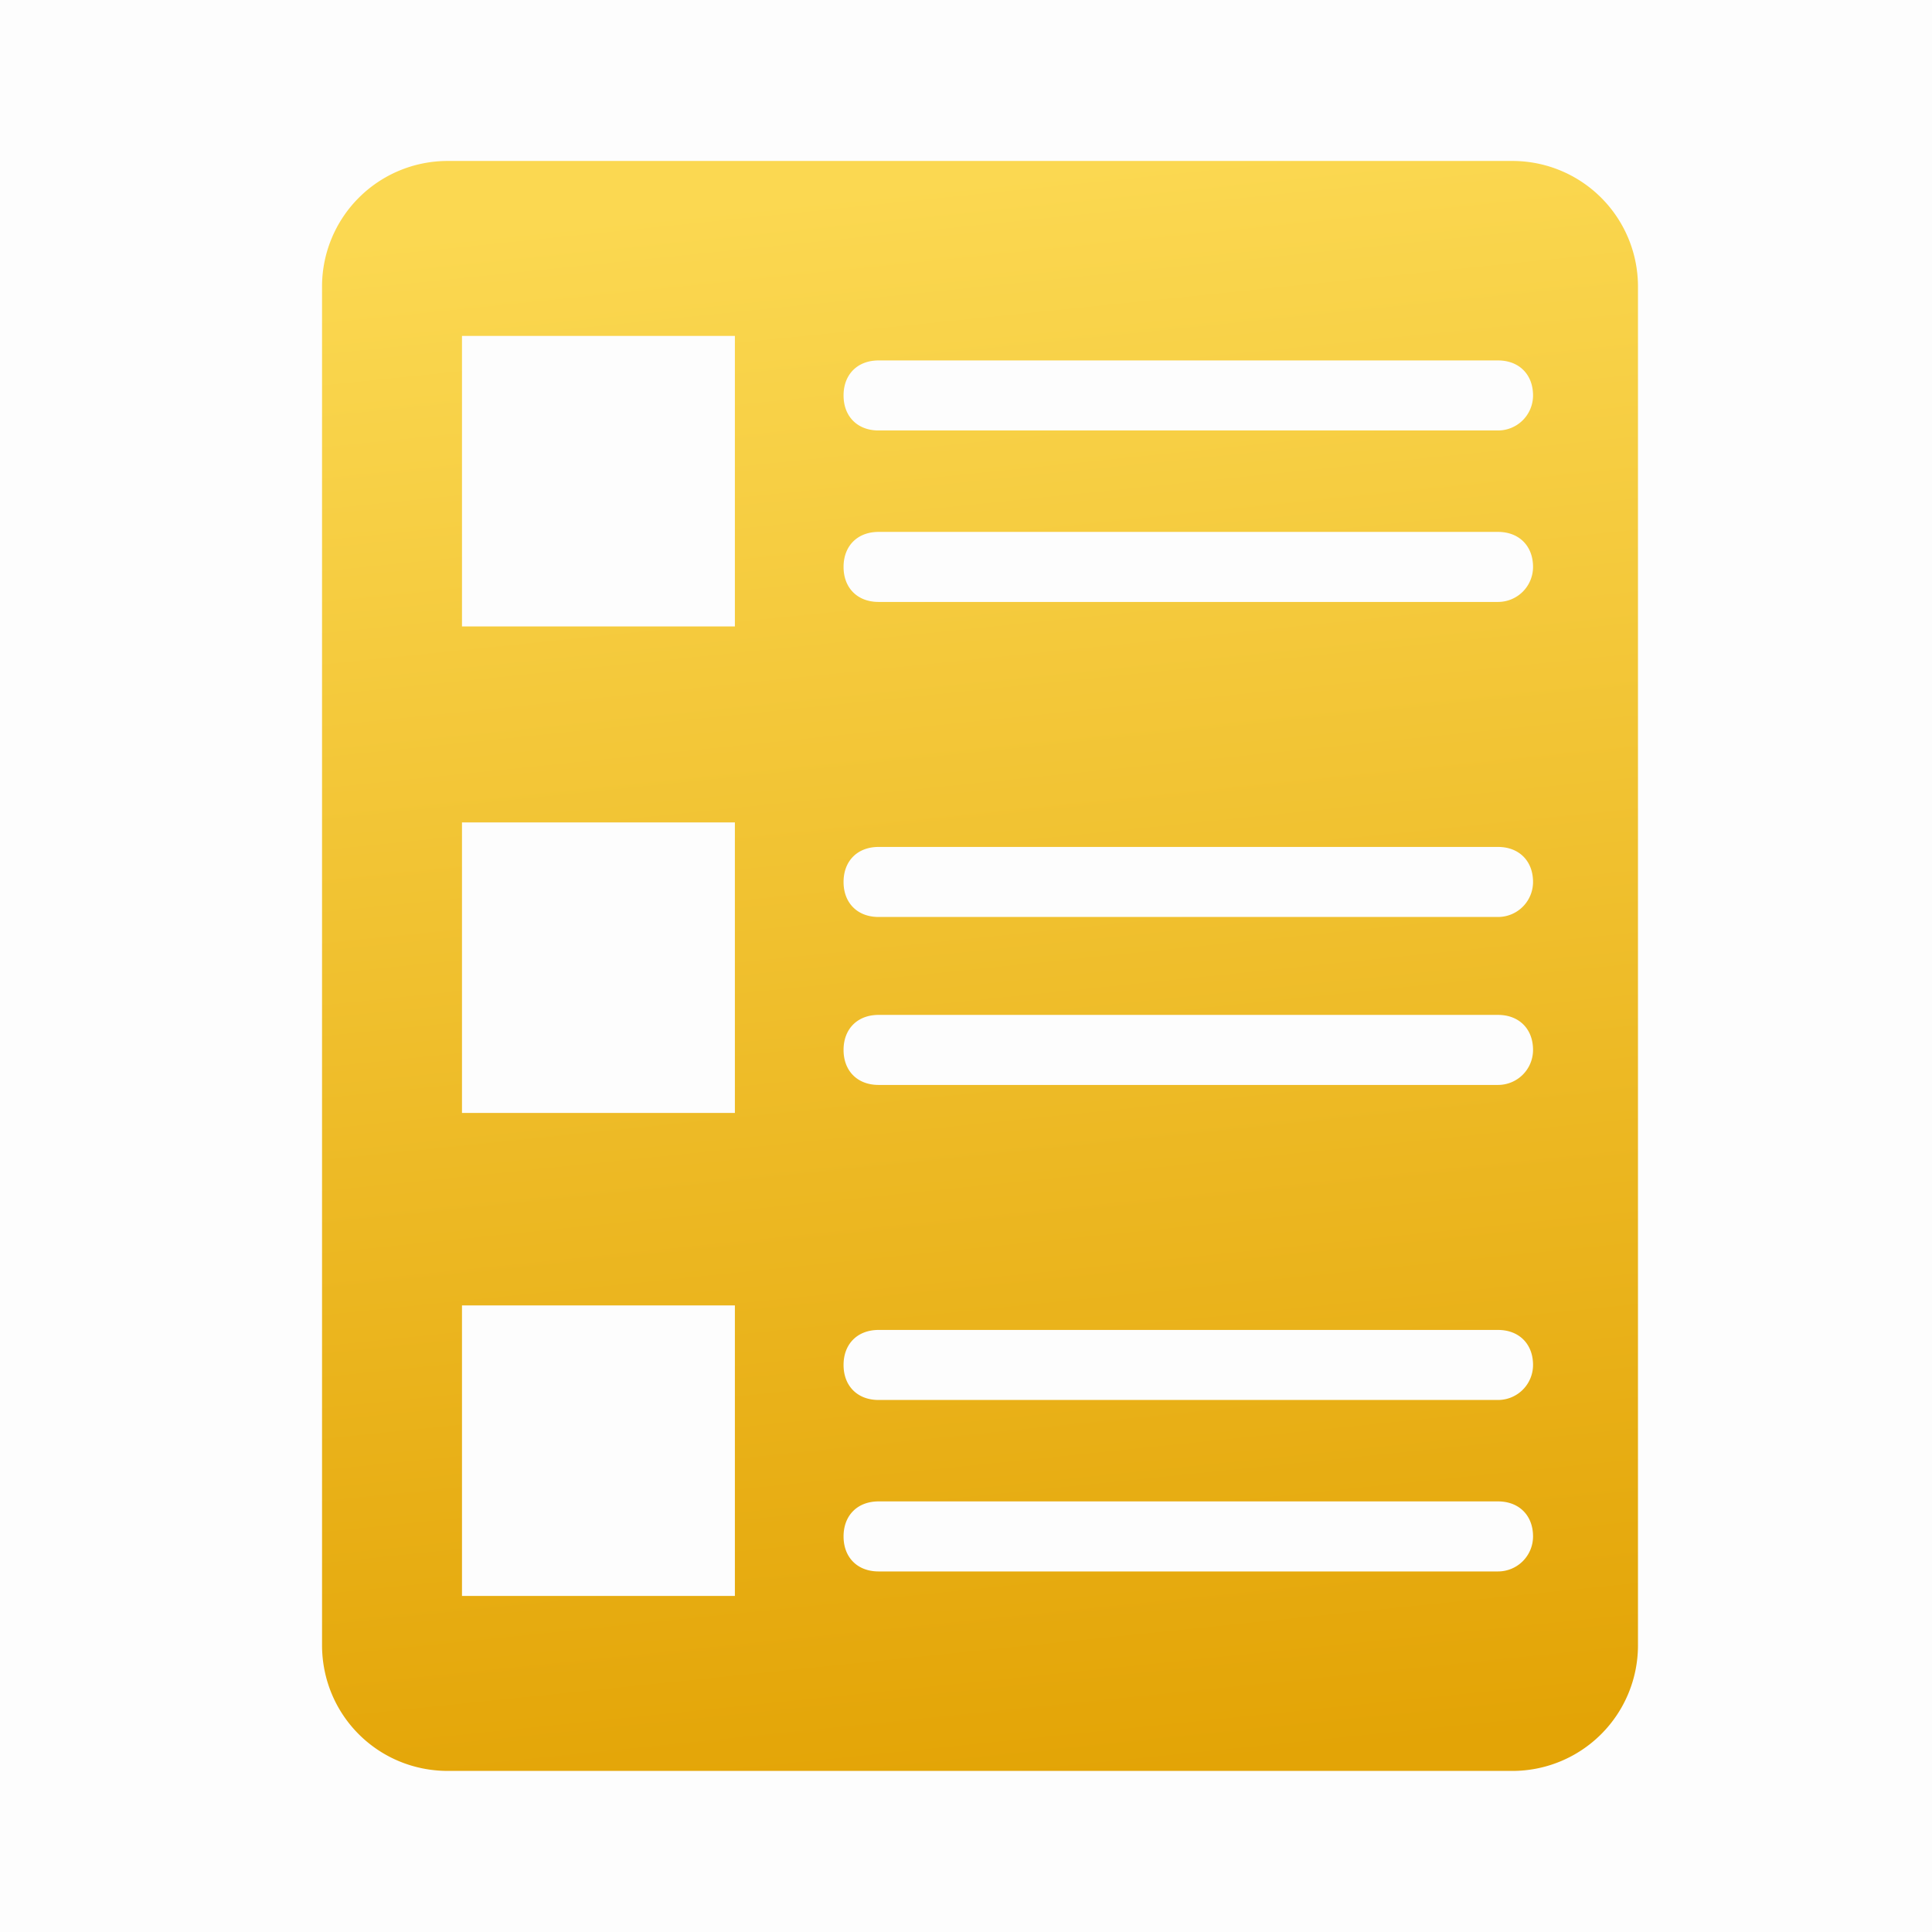 <svg width="16" height="16" viewBox="0 0 16 16" fill="none" xmlns="http://www.w3.org/2000/svg">
    <path fill="#000" fill-opacity=".01" d="M0 0h16v16H0z"/>
    <path d="M12.522 1.333H3.71a1.04 1.04 0 0 0-1.043 1.043v11.247c0 .58.463 1.043 1.043 1.043h8.812a1.04 1.04 0 0 0 1.043-1.043V2.376a1.04 1.04 0 0 0-1.043-1.043zM6.087 13.217H3.826v-2.406h2.26v2.406zm0-4H3.826V6.811h2.26v2.406zm0-4.029H3.826V2.782h2.26v2.406zm6.319 7.826h-5.13c-.175 0-.29-.116-.29-.29s.115-.29.29-.29h5.13c.174 0 .29.116.29.29a.29.29 0 0 1-.29.29zm0-1.42h-5.13c-.175 0-.29-.116-.29-.29s.115-.29.29-.29h5.13c.174 0 .29.116.29.29a.29.29 0 0 1-.29.29zm0-2.609h-5.13c-.175 0-.29-.116-.29-.29s.115-.29.29-.29h5.13c.174 0 .29.116.29.29a.29.29 0 0 1-.29.29zm0-1.391h-5.13c-.175 0-.29-.116-.29-.29s.115-.29.29-.29h5.13c.174 0 .29.116.29.29a.29.29 0 0 1-.29.29zm0-2.609h-5.13c-.175 0-.29-.116-.29-.29s.115-.29.29-.29h5.13c.174 0 .29.116.29.29a.29.29 0 0 1-.29.29zm0-1.42h-5.13c-.175 0-.29-.116-.29-.29s.115-.29.29-.29h5.13c.174 0 .29.116.29.29a.29.29 0 0 1-.29.29z" fill="url(#agx5itjnea)"/>
    <defs>
        <linearGradient id="agx5itjnea" x1="9.587" y1="14.666" x2="8.233" y2="1.472" gradientUnits="userSpaceOnUse">
            <stop stop-color="#E3A406"/>
            <stop offset="1" stop-color="#FBD851"/>
        </linearGradient>
    </defs>
</svg>
